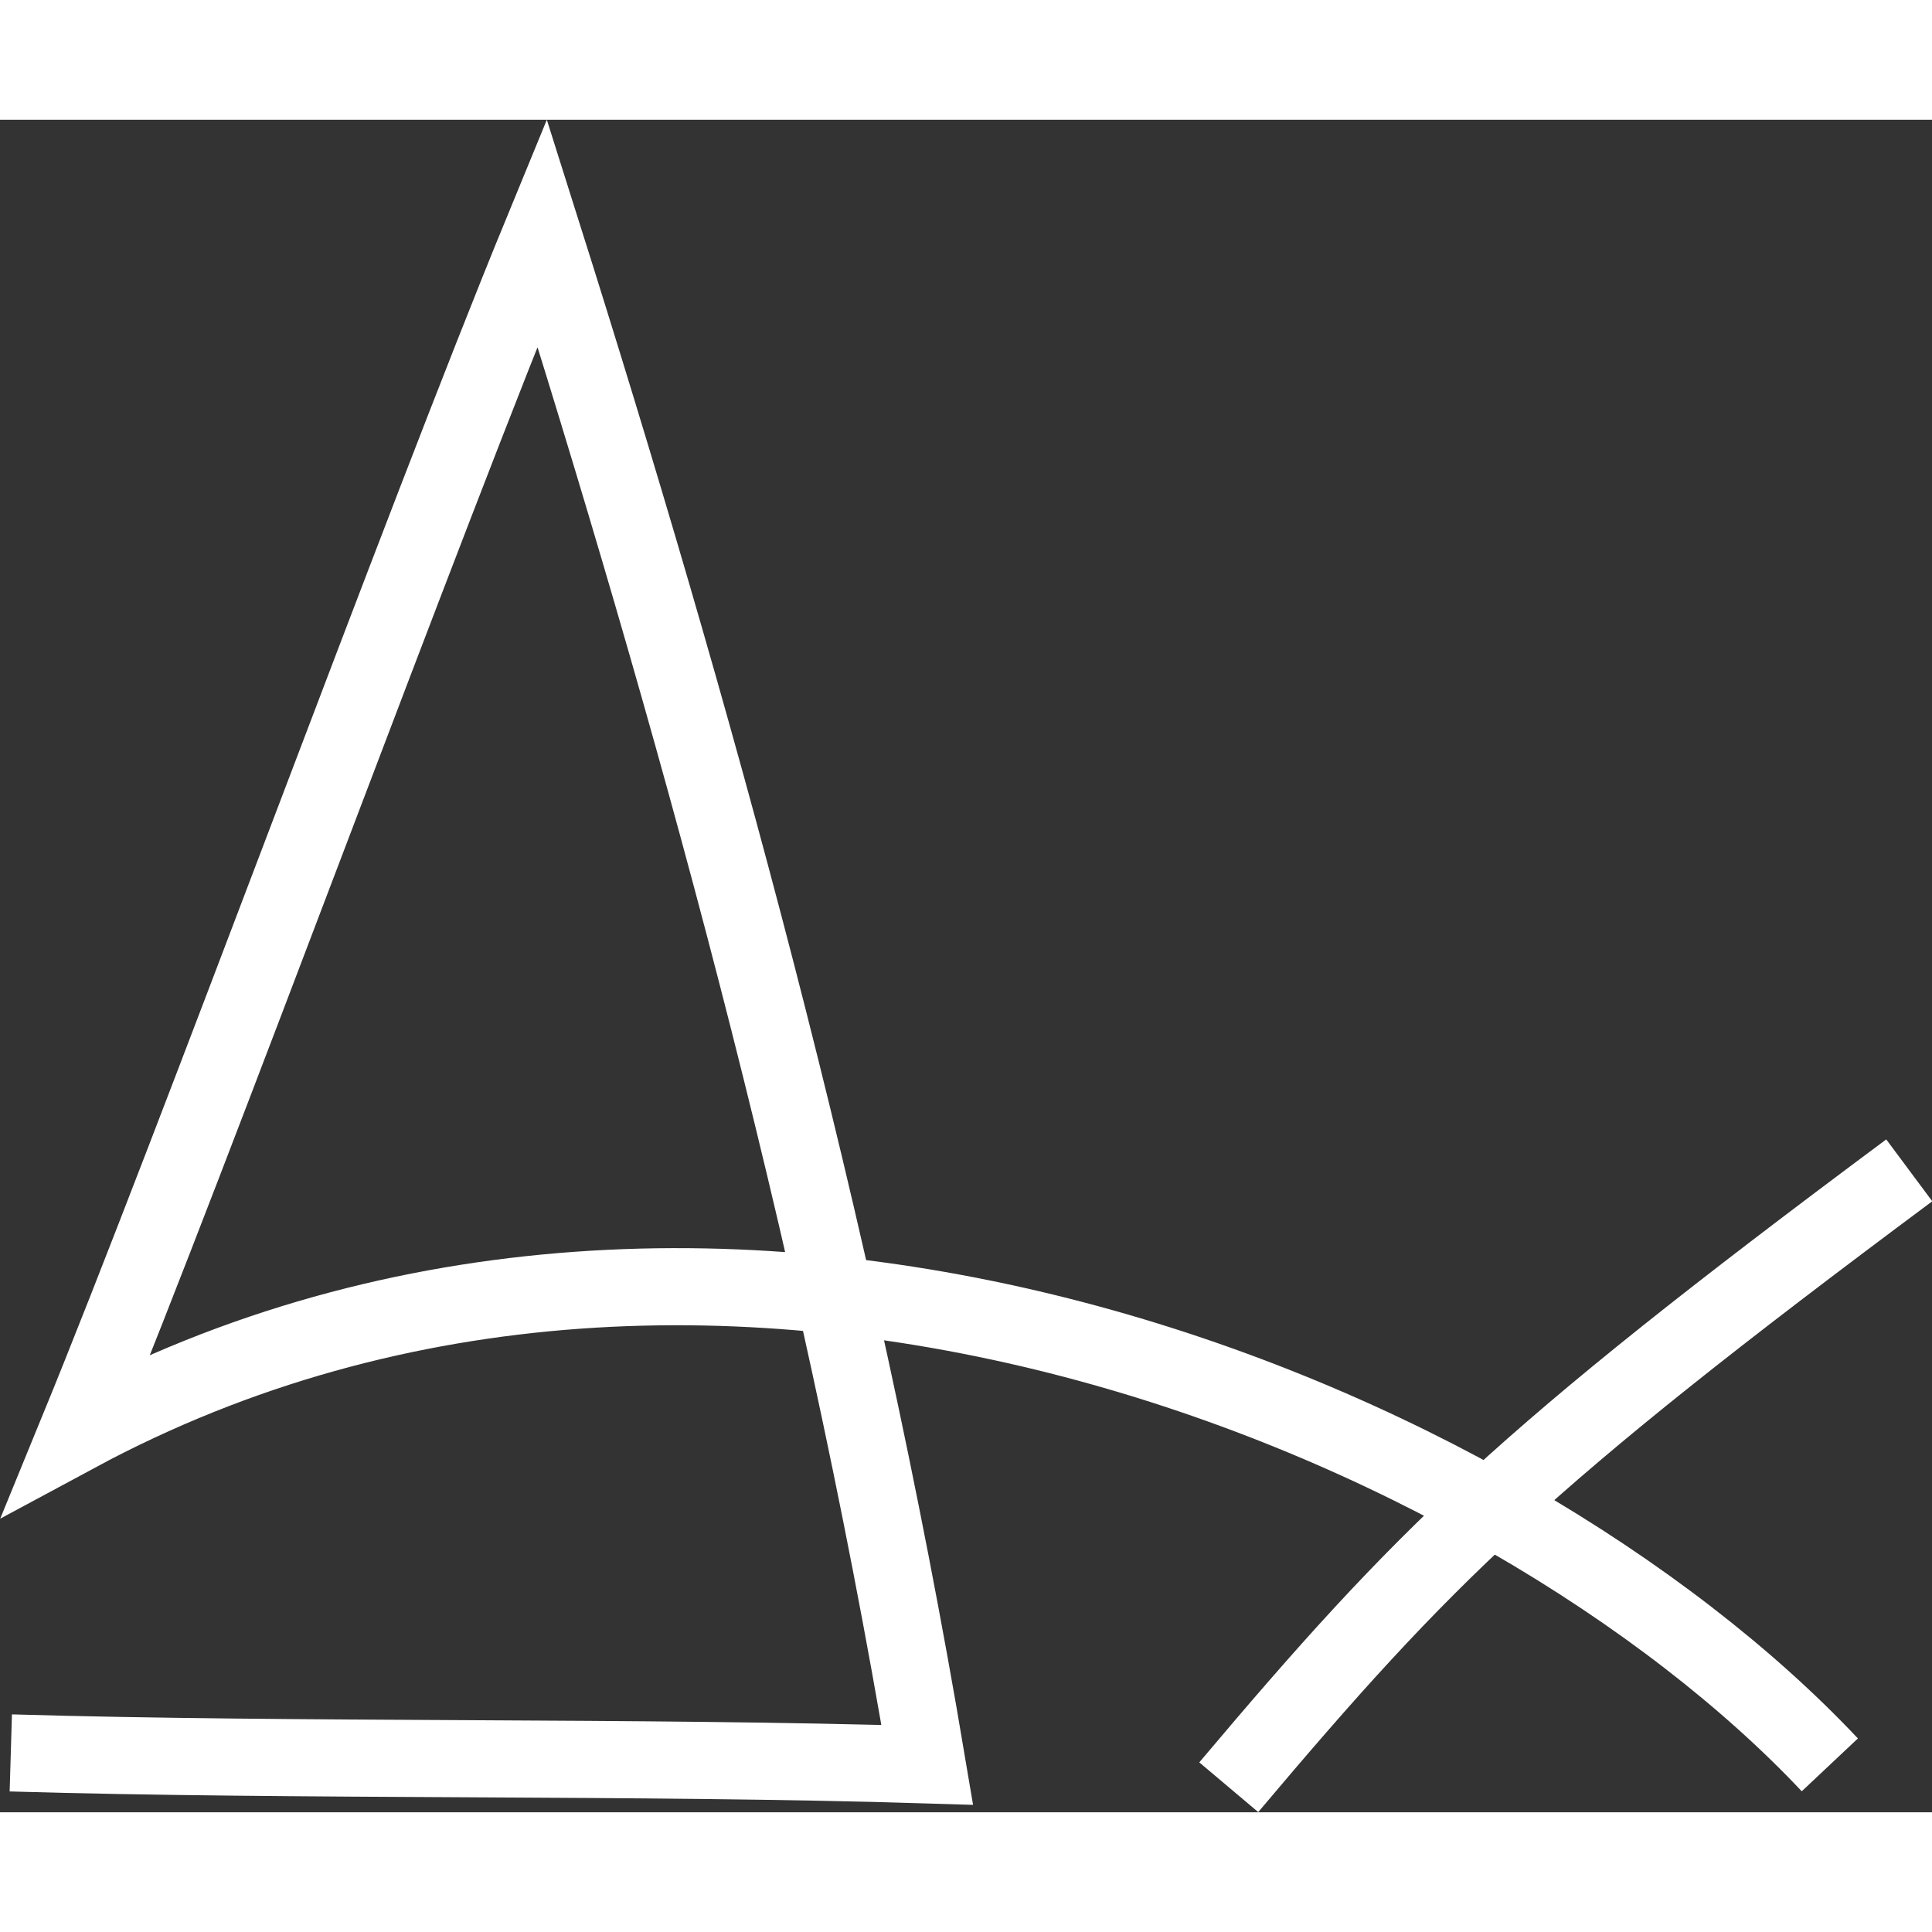 <svg
    width="55px"
    height="55px"
    xmlns="http://www.w3.org/2000/svg"
    viewBox="0 0 50.11 43.9"
>
    <rect x="0" y="0" width="50.11" height="43.9" fill="#333333" stroke="none"/>
    <title>Logo</title>
    <path
        fill="none"
        stroke="#fff"
        stroke-miterlimit="10"
        stroke-width="2px"
        d="M31.87,43.25c5.06-6,7.53-8.47,17.65-16"
    />
    <path
        fill="none"
        stroke="#fff"
        stroke-miterlimit="10"
        stroke-width="2px"
        d="M.28,42.36c7.41,.22,16.36,.08,23.77,.31-2.35-14-6.14-27.56-9.99-39.74C10.91,10.59,5.13,26.42,1.99,34.08c16.75-9.02,37.06-.35,45.47,8.59"
    />
</svg>